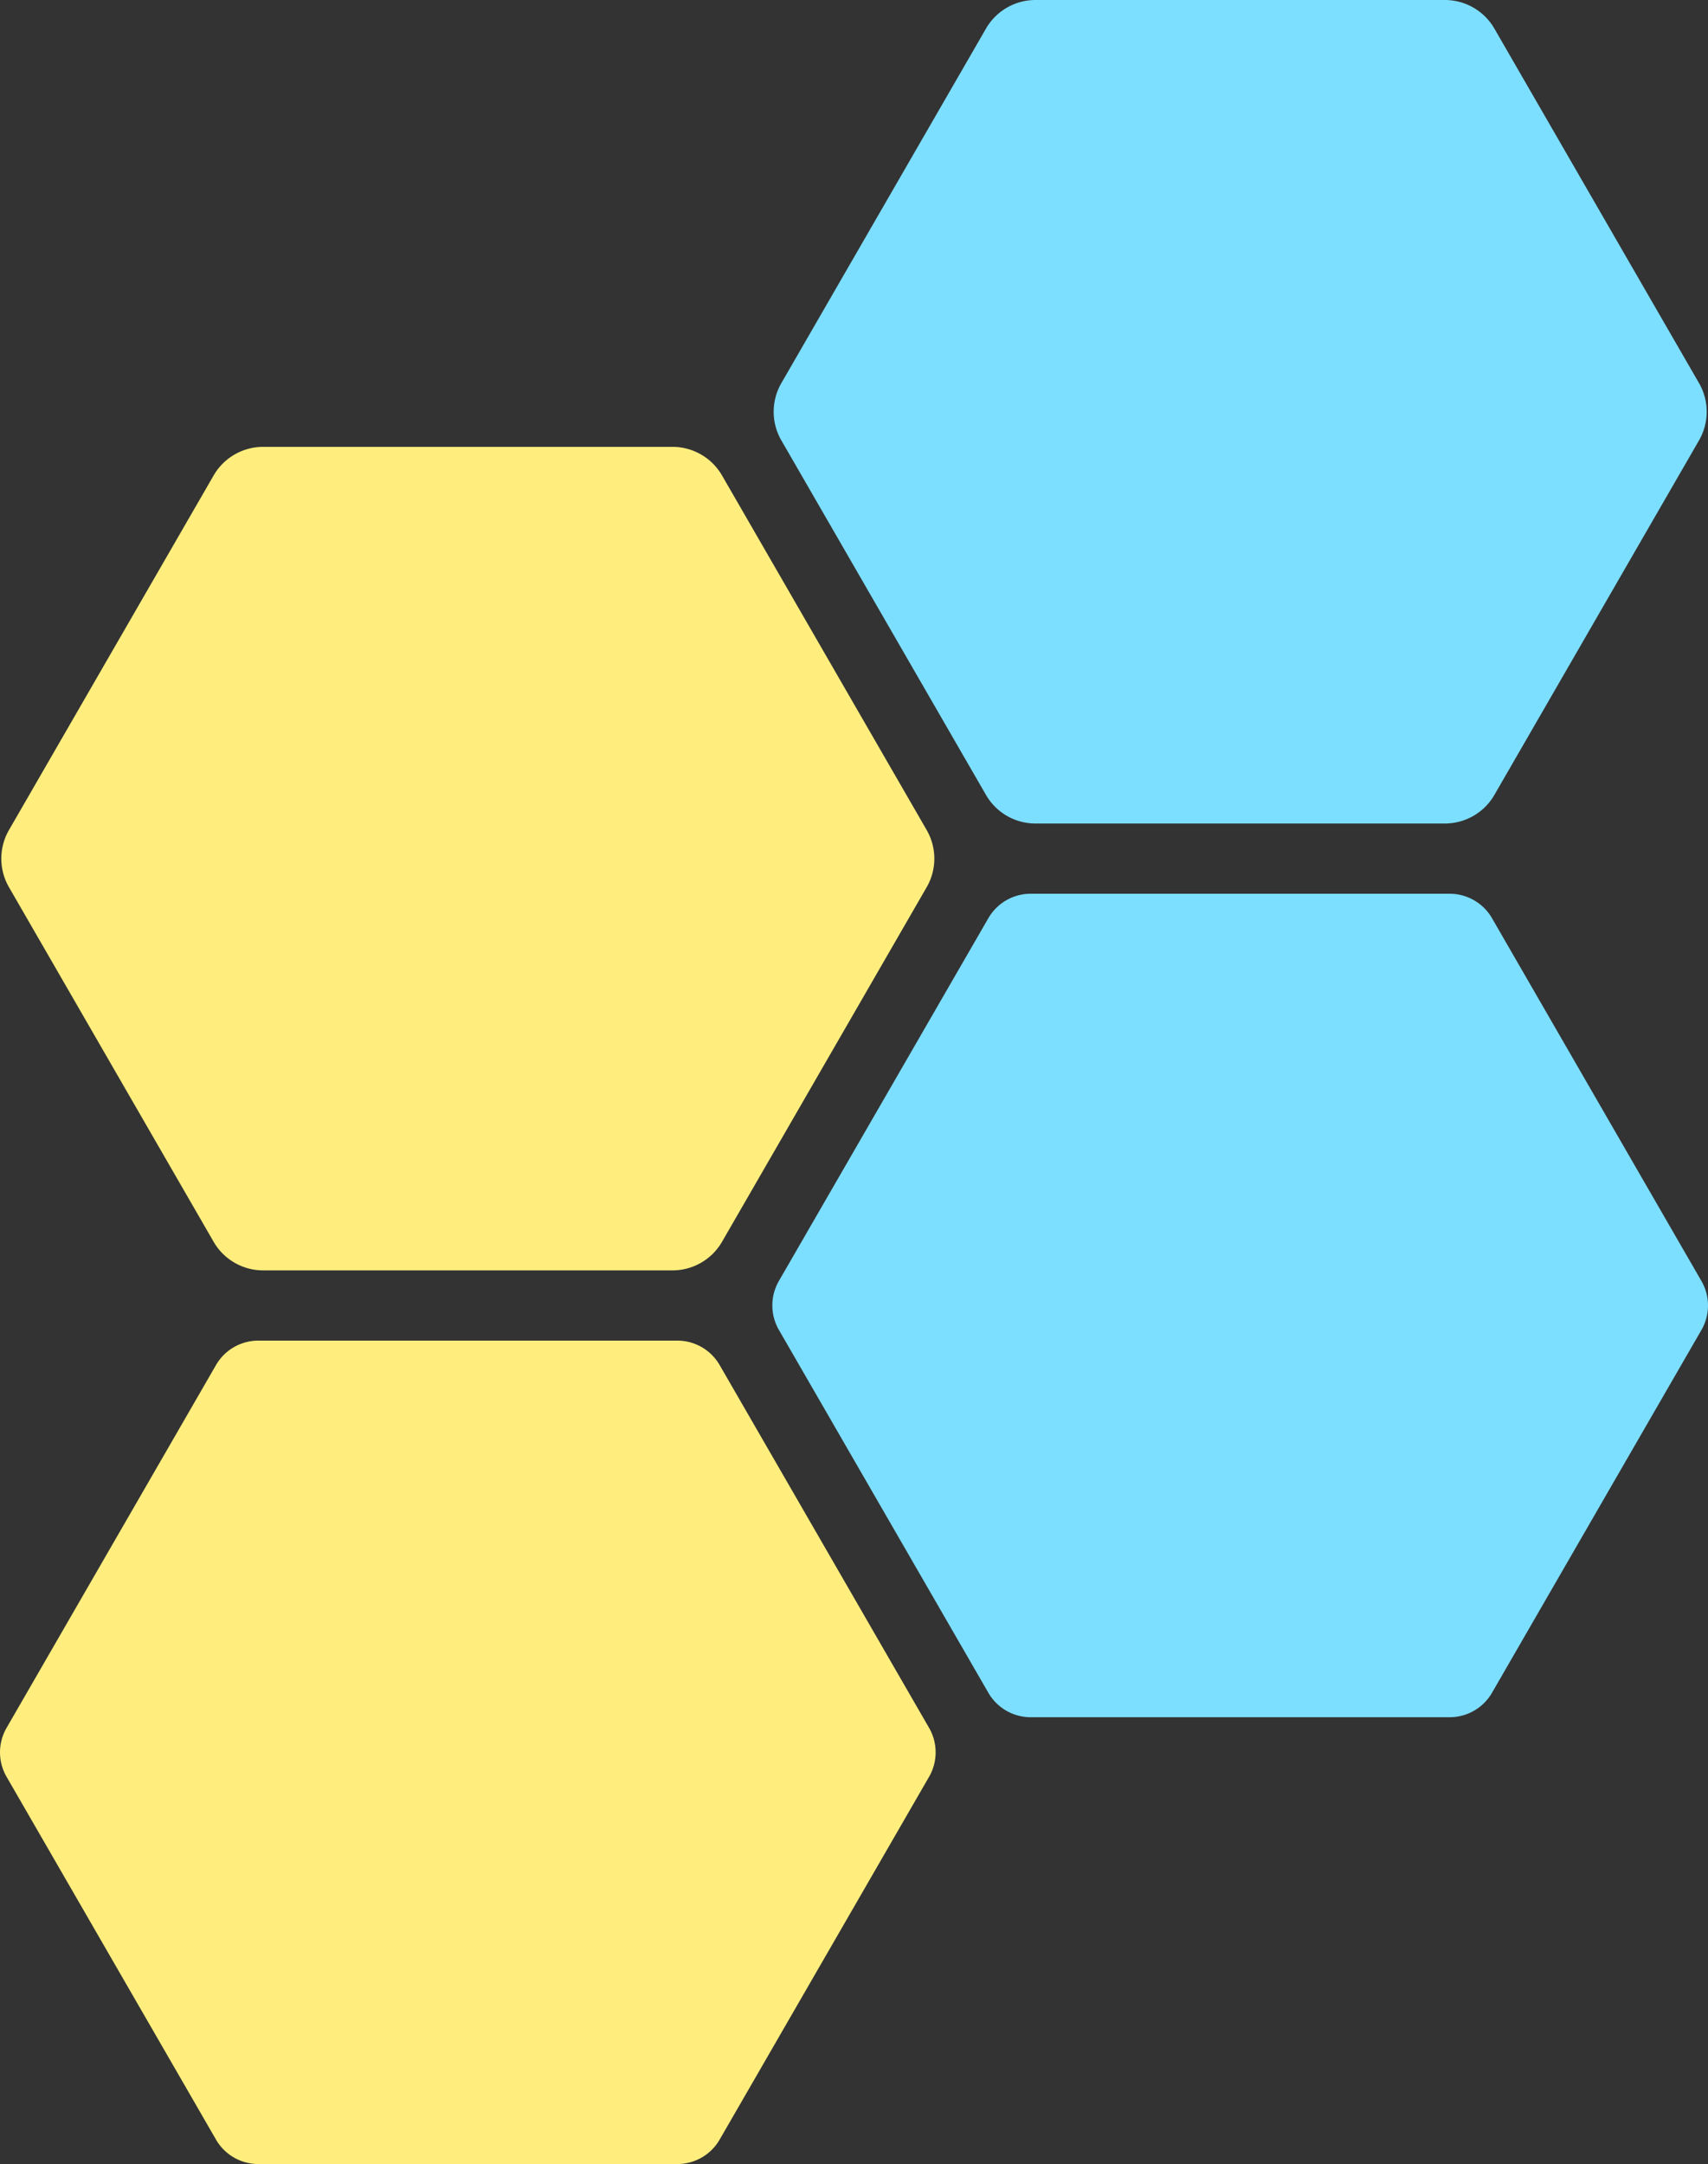 <svg xmlns="http://www.w3.org/2000/svg" viewBox="0 0 1677.58 2125.27"><rect x="0" y="0" width="1677.58" height="2125.27" fill="#333333" stroke="none"/><defs><style>.cls-1{fill:#ffee7d;}.cls-2{fill:#7ddfff;}</style></defs><g id="Layer_2" data-name="Layer 2"><g id="Layer_1-2" data-name="Layer 1"><path class="cls-1" d="M212.16,1340.55,6.44,1696.88a48,48,0,0,0,0,48l205.72,356.32a48,48,0,0,0,41.61,24H665.21a48,48,0,0,0,41.61-24l205.72-356.32a48,48,0,0,0,0-48L706.82,1340.55a48,48,0,0,0-41.6-24H253.77A48,48,0,0,0,212.16,1340.55Z"/><path class="cls-1" d="M209.82,466.93l-201,348.2a56.17,56.17,0,0,0,0,56.16l201,348.21a56.17,56.17,0,0,0,48.64,28.08H660.53a56.17,56.17,0,0,0,48.63-28.08l201-348.21a56.17,56.17,0,0,0,0-56.16l-201-348.2a56.18,56.18,0,0,0-48.64-28.09H258.46A56.16,56.16,0,0,0,209.82,466.93Z"/><path class="cls-2" d="M970.76,901.71,765,1258a48.07,48.07,0,0,0,0,48L970.76,1662.4a48,48,0,0,0,41.61,24h411.45a48,48,0,0,0,41.6-24l205.73-356.32a48.07,48.07,0,0,0,0-48L1465.42,901.71a48,48,0,0,0-41.6-24H1012.37A48,48,0,0,0,970.76,901.71Z"/><path class="cls-2" d="M968.42,28.08l-201,348.2a56.19,56.19,0,0,0,0,56.17l201,348.2a56.15,56.15,0,0,0,48.64,28.08h402.07a56.17,56.17,0,0,0,48.64-28.08l201-348.2a56.19,56.19,0,0,0,0-56.17l-201-348.2A56.17,56.17,0,0,0,1419.13,0H1017.06A56.15,56.15,0,0,0,968.42,28.08Z"/></g></g></svg>